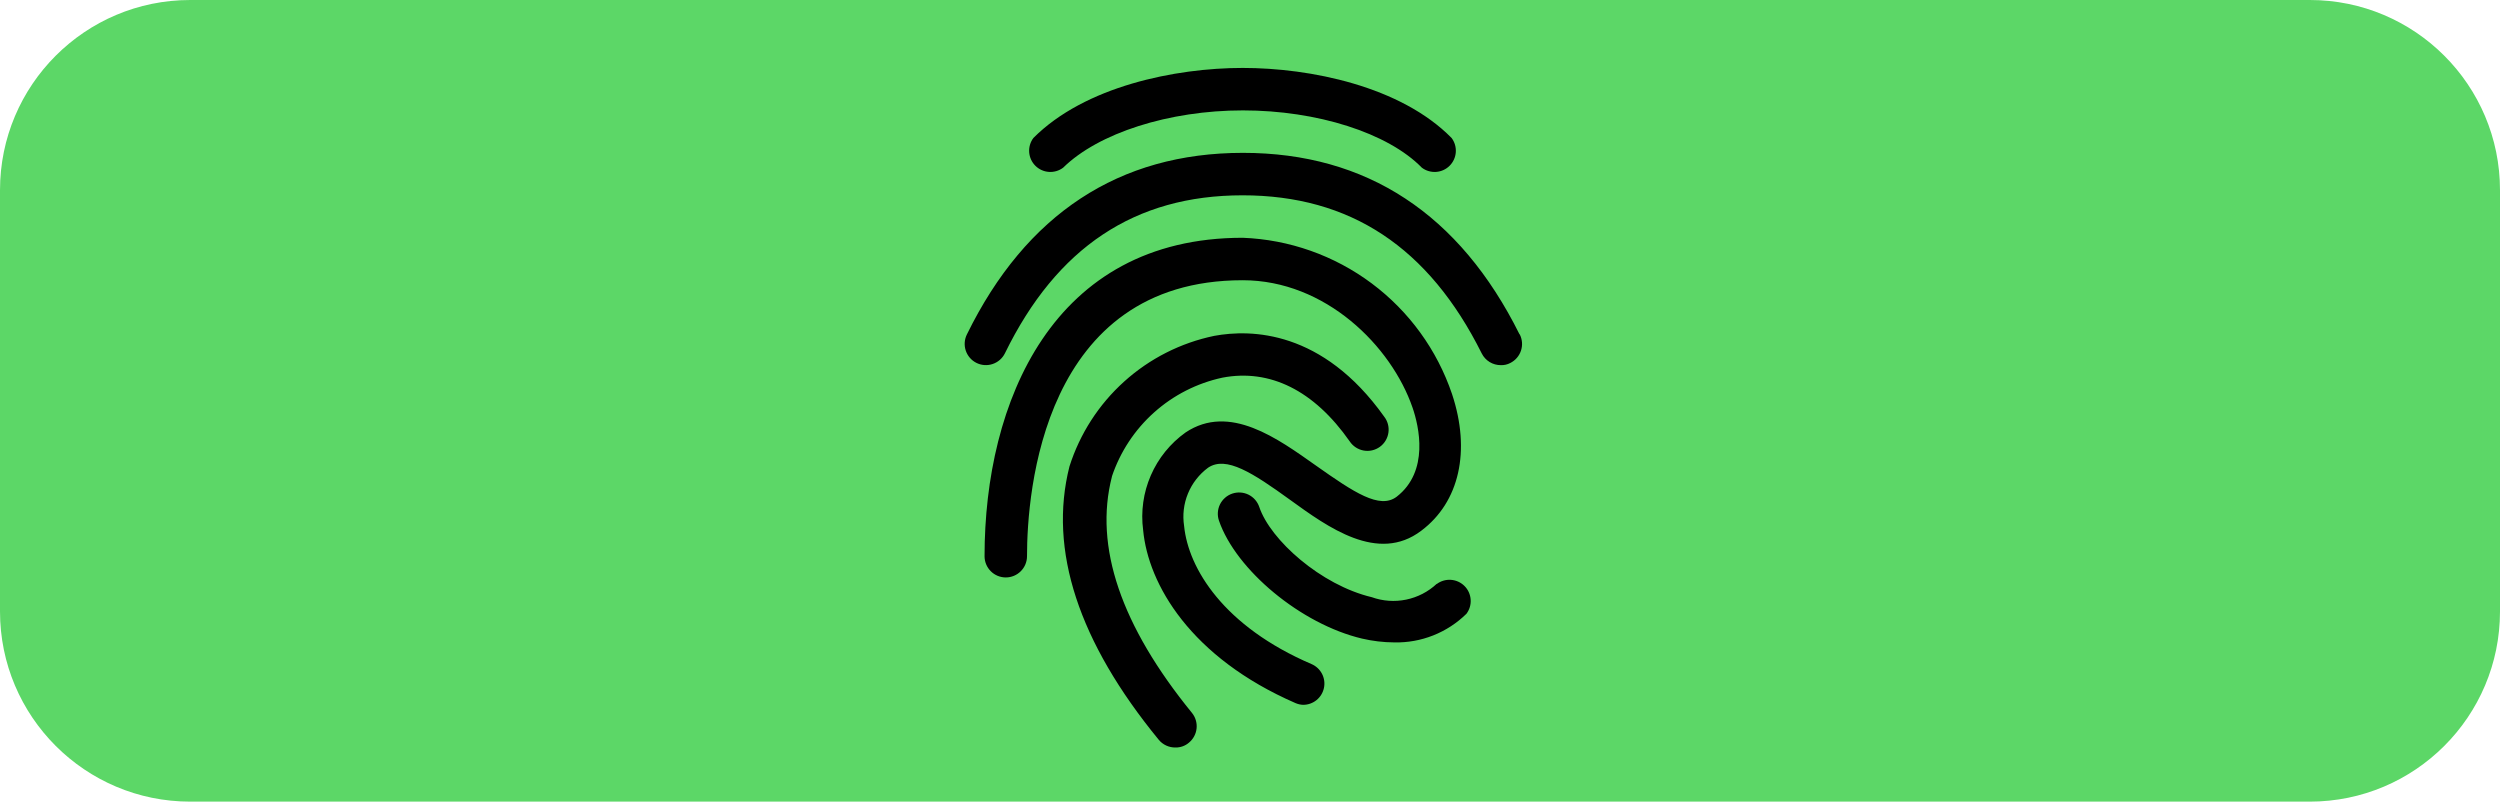 <svg width="184" height="59" viewBox="0 0 184 59" fill="none" xmlns="http://www.w3.org/2000/svg">
<path d="M0 14C0 6.268 6.268 0 14 0H170C177.732 0 184 6.268 184 14V45C184 52.732 177.732 59 170 59H14C6.268 59 0 52.732 0 45V14Z" fill="#5CD767"/>
<g clip-path="url(#clip0_15_25)">
<path d="M78.244 12.344C80.838 9.797 86.026 8.125 91.479 8.125C96.932 8.125 102.151 9.781 104.651 12.344C104.951 12.569 105.324 12.679 105.699 12.652C106.074 12.626 106.427 12.465 106.693 12.199C106.959 11.933 107.12 11.58 107.147 11.204C107.173 10.829 107.064 10.457 106.838 10.156C103.088 6.344 96.432 5 91.463 5C86.494 5 79.838 6.359 76.057 10.156C75.831 10.457 75.722 10.829 75.748 11.204C75.775 11.58 75.936 11.933 76.202 12.199C76.468 12.465 76.821 12.626 77.196 12.652C77.571 12.679 77.943 12.569 78.244 12.344ZM111.838 24.609C107.432 15.75 100.588 11.25 91.479 11.25C82.369 11.25 75.51 15.75 71.166 24.609C70.981 24.978 70.949 25.406 71.078 25.798C71.207 26.19 71.486 26.516 71.854 26.703C72.038 26.797 72.239 26.853 72.446 26.868C72.652 26.884 72.859 26.858 73.055 26.792C73.251 26.727 73.433 26.623 73.589 26.487C73.745 26.351 73.872 26.186 73.963 26C77.776 18.203 83.526 14.375 91.448 14.375C99.369 14.375 105.151 18.188 109.057 26.016C109.188 26.276 109.389 26.494 109.637 26.646C109.886 26.798 110.172 26.877 110.463 26.875C110.702 26.884 110.939 26.83 111.151 26.719C111.336 26.627 111.502 26.5 111.638 26.344C111.774 26.189 111.877 26.007 111.943 25.811C112.008 25.615 112.034 25.407 112.019 25.201C112.003 24.995 111.947 24.794 111.854 24.609H111.838ZM96.526 48.875C90.073 46.109 87.463 41.844 87.151 38.719C87.025 37.91 87.122 37.081 87.434 36.324C87.745 35.566 88.258 34.909 88.916 34.422C90.244 33.531 92.198 34.797 94.963 36.797C97.729 38.797 101.416 41.484 104.604 39.062C107.416 36.953 108.26 33.188 106.869 29C105.768 25.749 103.705 22.909 100.954 20.855C98.203 18.802 94.893 17.632 91.463 17.5C77.463 17.5 72.463 29.609 72.463 40.938C72.463 41.352 72.628 41.749 72.921 42.042C73.214 42.335 73.611 42.5 74.026 42.5C74.44 42.5 74.837 42.335 75.13 42.042C75.424 41.749 75.588 41.352 75.588 40.938C75.588 36.25 76.729 20.625 91.463 20.625C97.557 20.625 102.401 25.469 103.963 30C104.432 31.359 105.213 34.688 102.791 36.562C101.541 37.5 99.666 36.25 96.854 34.266C94.041 32.281 90.494 29.672 87.26 31.828C86.136 32.63 85.251 33.722 84.701 34.989C84.15 36.255 83.955 37.647 84.135 39.016C84.51 43.016 87.635 48.391 95.354 51.75C95.527 51.824 95.712 51.867 95.901 51.875C96.262 51.878 96.613 51.756 96.894 51.529C97.175 51.302 97.369 50.985 97.443 50.631C97.517 50.278 97.466 49.909 97.298 49.589C97.131 49.269 96.858 49.017 96.526 48.875ZM81.838 35.062C82.447 33.252 83.516 31.63 84.941 30.356C86.365 29.082 88.096 28.201 89.963 27.797C93.463 27.125 96.713 28.734 99.338 32.484C99.454 32.66 99.605 32.81 99.781 32.926C99.956 33.042 100.154 33.121 100.361 33.159C100.568 33.197 100.781 33.193 100.986 33.146C101.191 33.1 101.385 33.012 101.556 32.889C101.727 32.766 101.871 32.609 101.979 32.429C102.088 32.248 102.159 32.048 102.188 31.839C102.218 31.631 102.205 31.419 102.15 31.215C102.095 31.012 102 30.822 101.869 30.656C97.338 24.297 92.073 24.219 89.369 24.719C86.901 25.232 84.613 26.392 82.74 28.081C80.868 29.769 79.478 31.925 78.713 34.328C77.151 40.484 79.385 47.25 85.276 54.438C85.426 54.623 85.617 54.772 85.834 54.872C86.05 54.972 86.287 55.021 86.526 55.016C86.887 55.021 87.237 54.893 87.51 54.656C87.827 54.394 88.028 54.017 88.069 53.608C88.11 53.198 87.988 52.789 87.729 52.469C82.51 46.062 80.51 40.234 81.838 35.078V35.062ZM105.744 42.969C105.115 43.556 104.335 43.959 103.492 44.132C102.649 44.306 101.774 44.244 100.963 43.953C97.213 43.062 93.494 39.734 92.682 37.312C92.616 37.118 92.513 36.938 92.377 36.782C92.242 36.627 92.078 36.501 91.894 36.409C91.709 36.318 91.509 36.264 91.304 36.25C91.098 36.236 90.892 36.263 90.698 36.328C90.502 36.394 90.322 36.497 90.168 36.633C90.013 36.768 89.886 36.932 89.794 37.116C89.703 37.301 89.649 37.501 89.635 37.706C89.621 37.912 89.647 38.118 89.713 38.312C90.963 41.953 95.76 45.938 100.244 47C101.023 47.182 101.82 47.277 102.619 47.281C103.601 47.303 104.577 47.127 105.489 46.765C106.402 46.402 107.232 45.861 107.932 45.172C108.158 44.871 108.267 44.499 108.24 44.124C108.214 43.748 108.053 43.395 107.787 43.13C107.521 42.864 107.168 42.703 106.793 42.676C106.417 42.649 106.045 42.759 105.744 42.984V42.969Z" fill="black"/>
</g>
<defs>
<clipPath id="clip0_15_25">
<rect width="50" height="50" fill="white" transform="translate(67 5)"/>
</clipPath>
</defs>
</svg>
